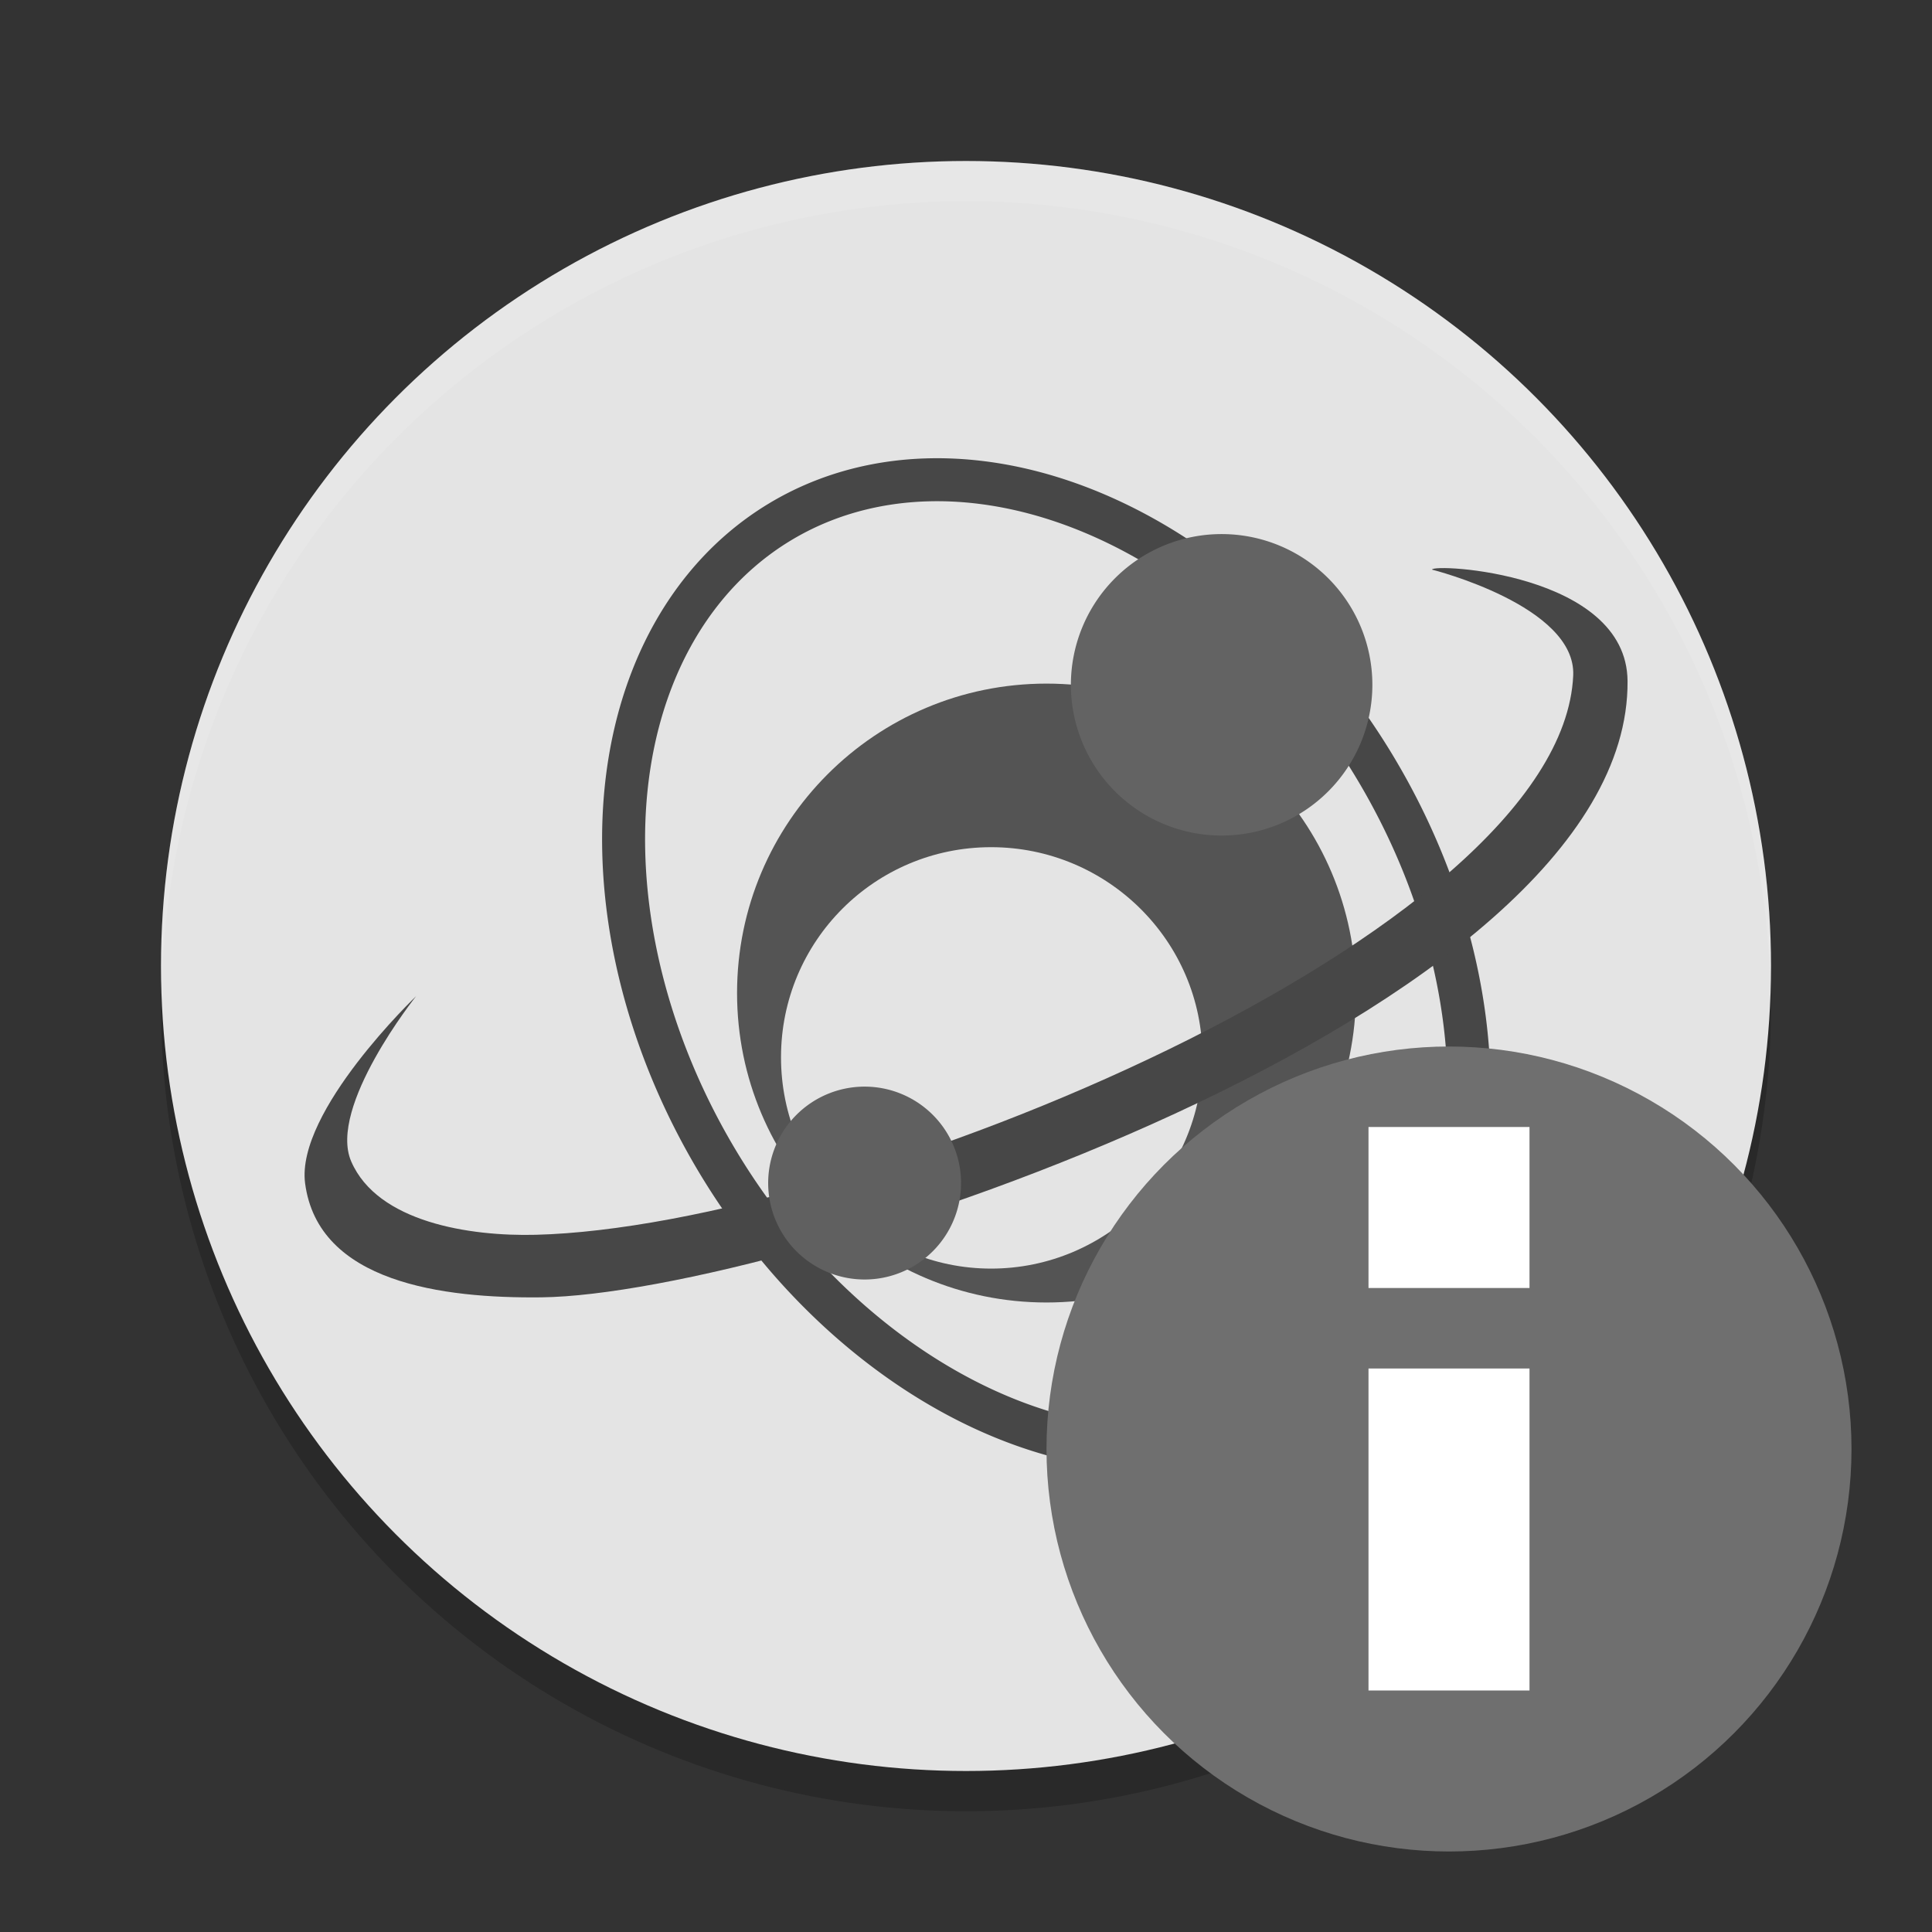 <svg xmlns="http://www.w3.org/2000/svg" width="24" height="24" version="1">
 <rect width="100%" height="100%" fill="#333333" stroke="none"/>
 <circle style="opacity:0.2" cx="12" cy="12.5" r="10"/>
 <circle style="fill:#e4e4e4" cx="12" cy="12" r="10"/>
 <path style="fill:none;stroke:#474747;stroke-width:0.534" d="M 17.09,9.548 A 6.417,4.761 59 0 1 8.928,14.452 6.417,4.761 59 1 1 17.09,9.548 Z"/>
 <path style="fill:#545454" d="m 13,8.492 c -2.124,0 -3.844,1.72 -3.844,3.844 0,2.124 1.72,3.844 3.844,3.844 2.124,0 3.844,-1.72 3.844,-3.844 0,-2.124 -1.72,-3.844 -3.844,-3.844 z m -0.688,2.032 c 1.444,0 2.625,1.166 2.625,2.61 0,1.444 -1.181,2.625 -2.625,2.625 -1.444,0 -2.61,-1.181 -2.61,-2.625 0,-1.444 1.166,-2.61 2.61,-2.61 z"/>
 <path style="fill:#474747" d="m 5.173,12.371 c 0,0 -1.5,1.433 -1.383,2.328 0.162,1.234 1.712,1.431 2.935,1.417 2.966,-0.034 13.528,-3.5 13.493,-7.657 -0.011,-1.344 -2.429,-1.463 -2.429,-1.383 0,0 1.793,0.45 1.754,1.316 C 19.397,11.617 10.575,15.24 6.656,15.339 5.835,15.36 4.69,15.183 4.363,14.428 4.069,13.752 5.172,12.371 5.172,12.371 Z"/>
 <path style="fill:#636363" d="m 17.048,8.507 a 1.872,1.872 0 0 1 -3.745,0 1.872,1.872 0 1 1 3.745,0 z"/>
 <path style="fill:#606060" d="m 11.938,14.731 a 1.198,1.198 0 0 1 -2.395,0 1.198,1.198 0 1 1 2.395,0 z"/>
 <circle style="fill:#6f6f6f" cx="18" cy="18" r="5"/>
 <rect style="fill:#ffffff" width="2" height="4" x="17" y="17"/>
 <rect style="fill:#ffffff" width="2" height="2" x="17" y="14"/>
 <path style="opacity:0.1;fill:#ffffff" d="M 12 2 A 10 10 0 0 0 2 12 A 10 10 0 0 0 2.01 12.293 A 10 10 0 0 1 12 2.5 A 10 10 0 0 1 21.99 12.207 A 10 10 0 0 0 22 12 A 10 10 0 0 0 12 2 z"/>
</svg>
